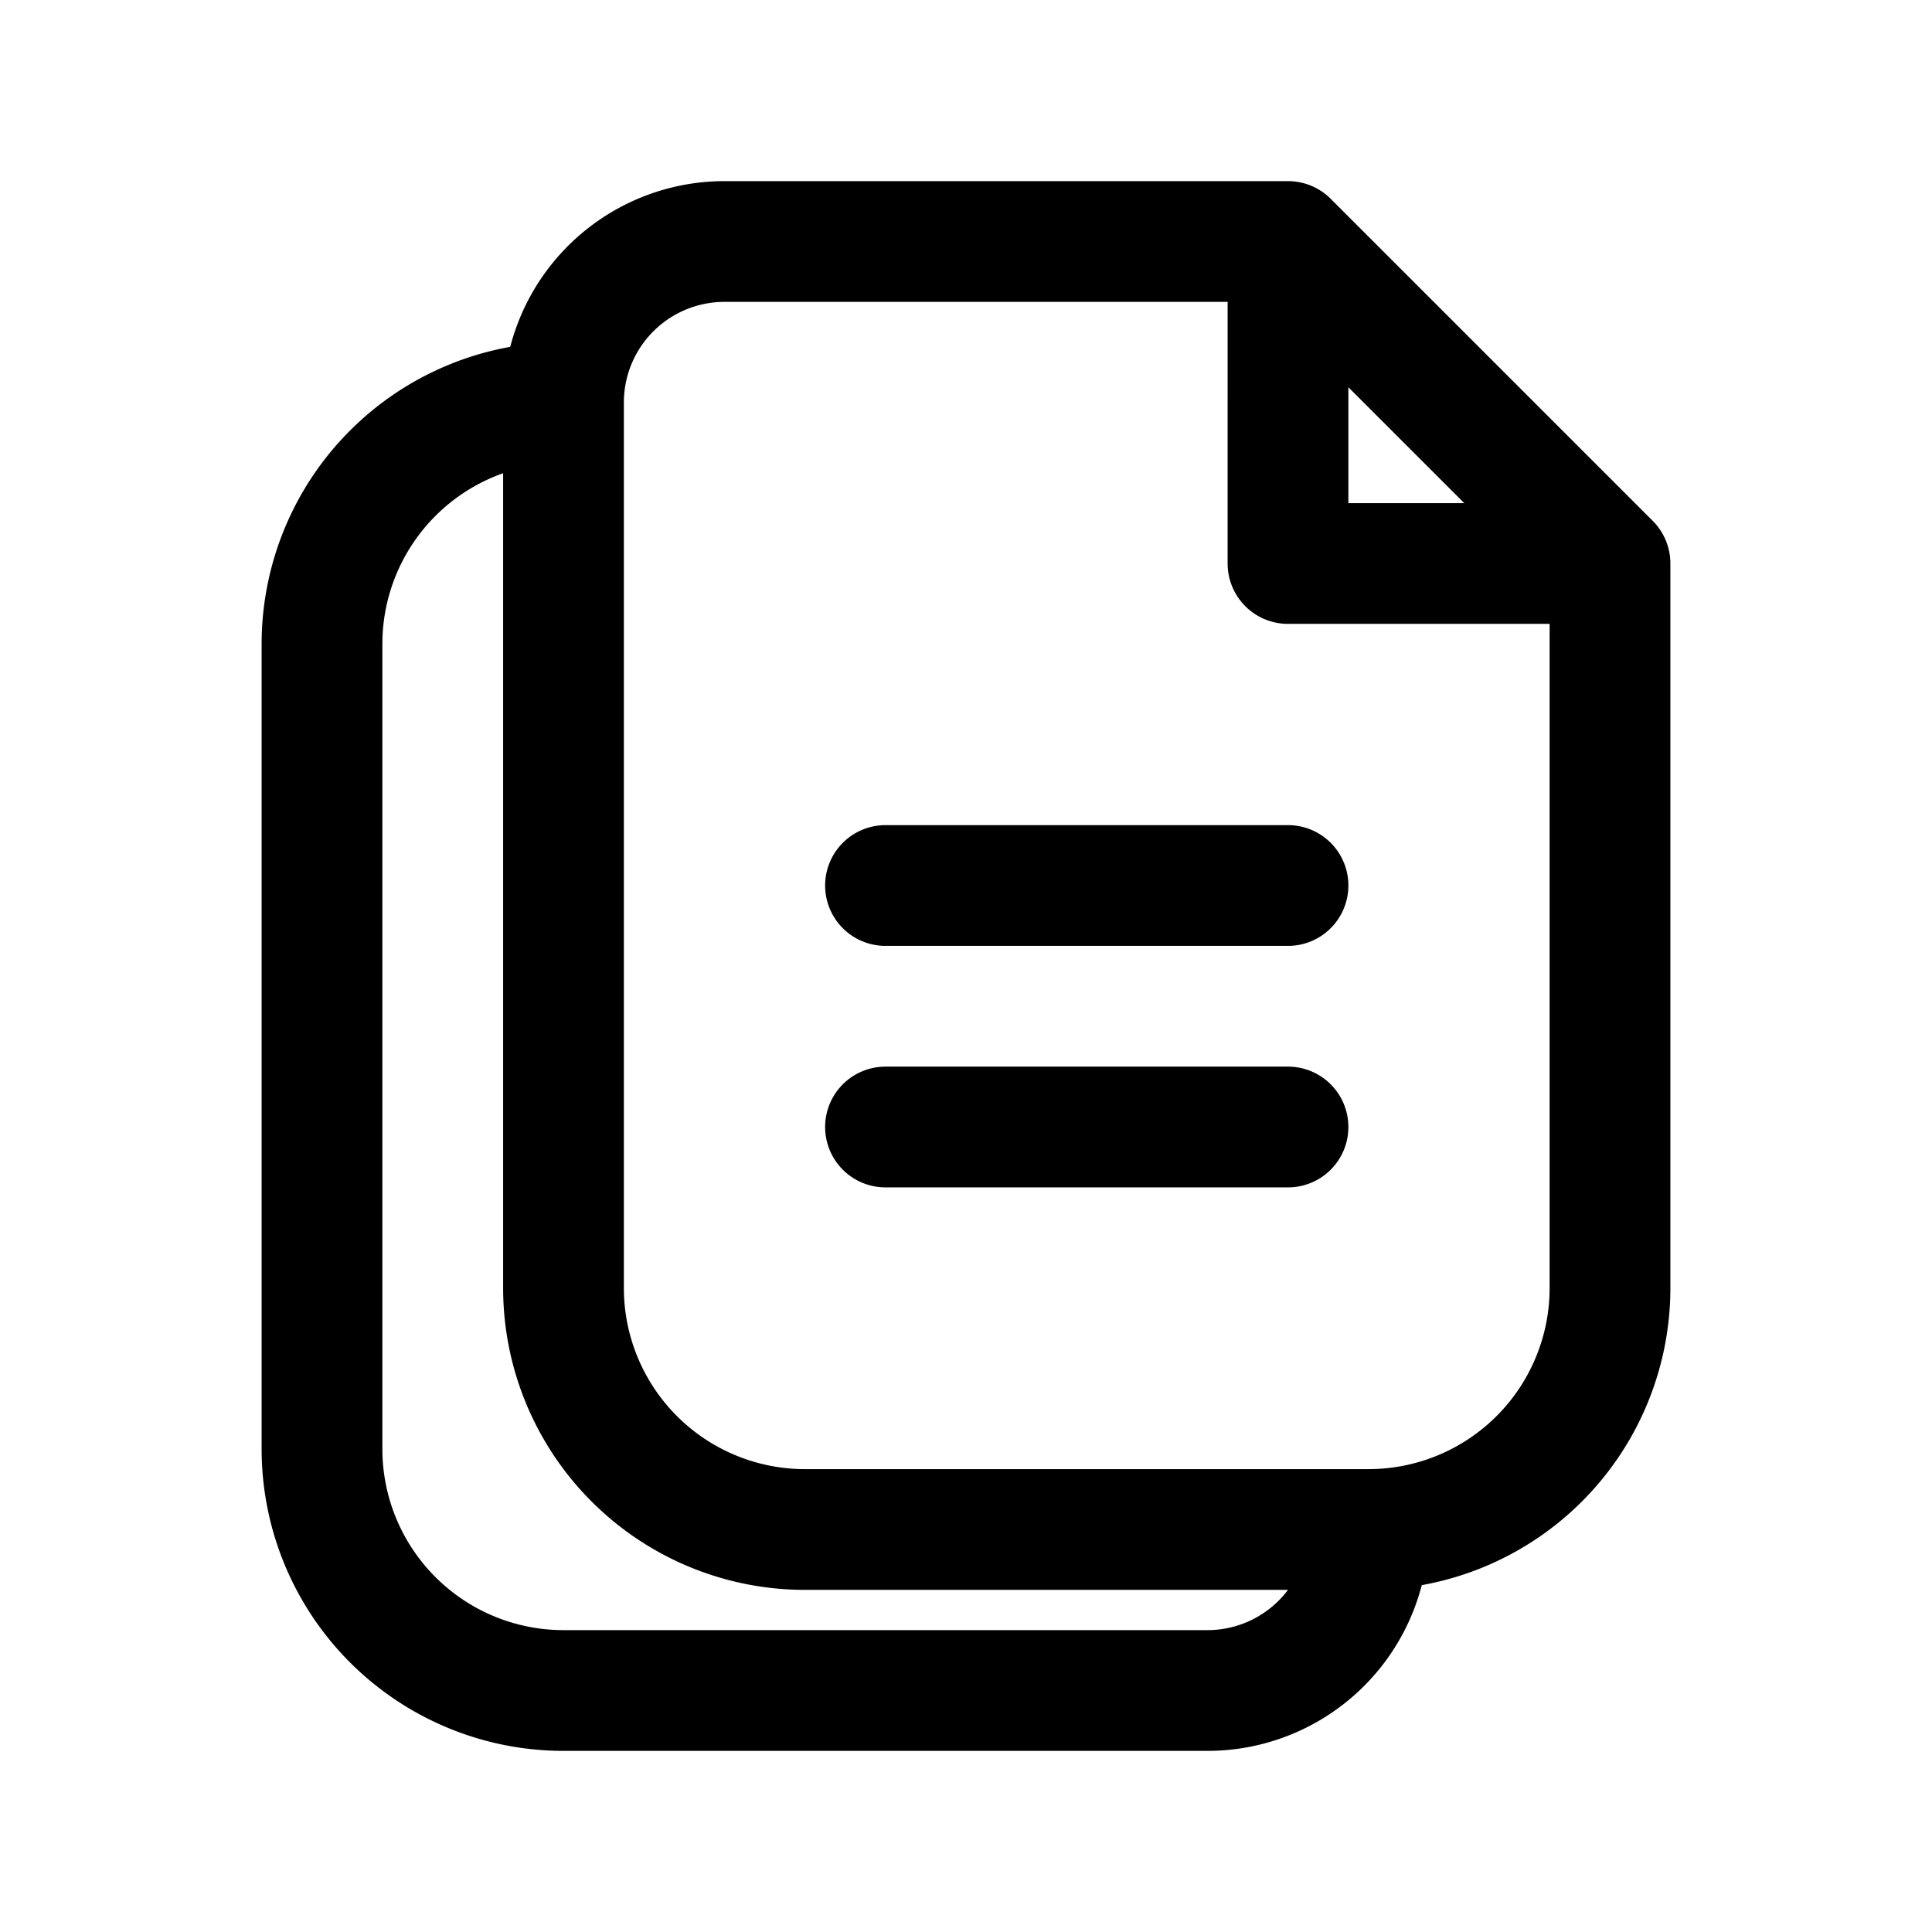<svg xmlns="http://www.w3.org/2000/svg" width="24" height="24" fill="none" viewBox="0 0 24 24">
  <path stroke="#000" stroke-linecap="round" stroke-linejoin="round" stroke-width="1.5" d="M20 7v9a3 3 0 0 1-3 3m3-12-4-4m4 4h-4V3m0 0H9a2 2 0 0 0-2 2m0 0v11a3 3 0 0 0 3 3h7M7 5a3 3 0 0 0-3 3v10a3 3 0 0 0 3 3h8a2 2 0 0 0 2-2m-6-8h5m-5 3h5"/>
</svg>
